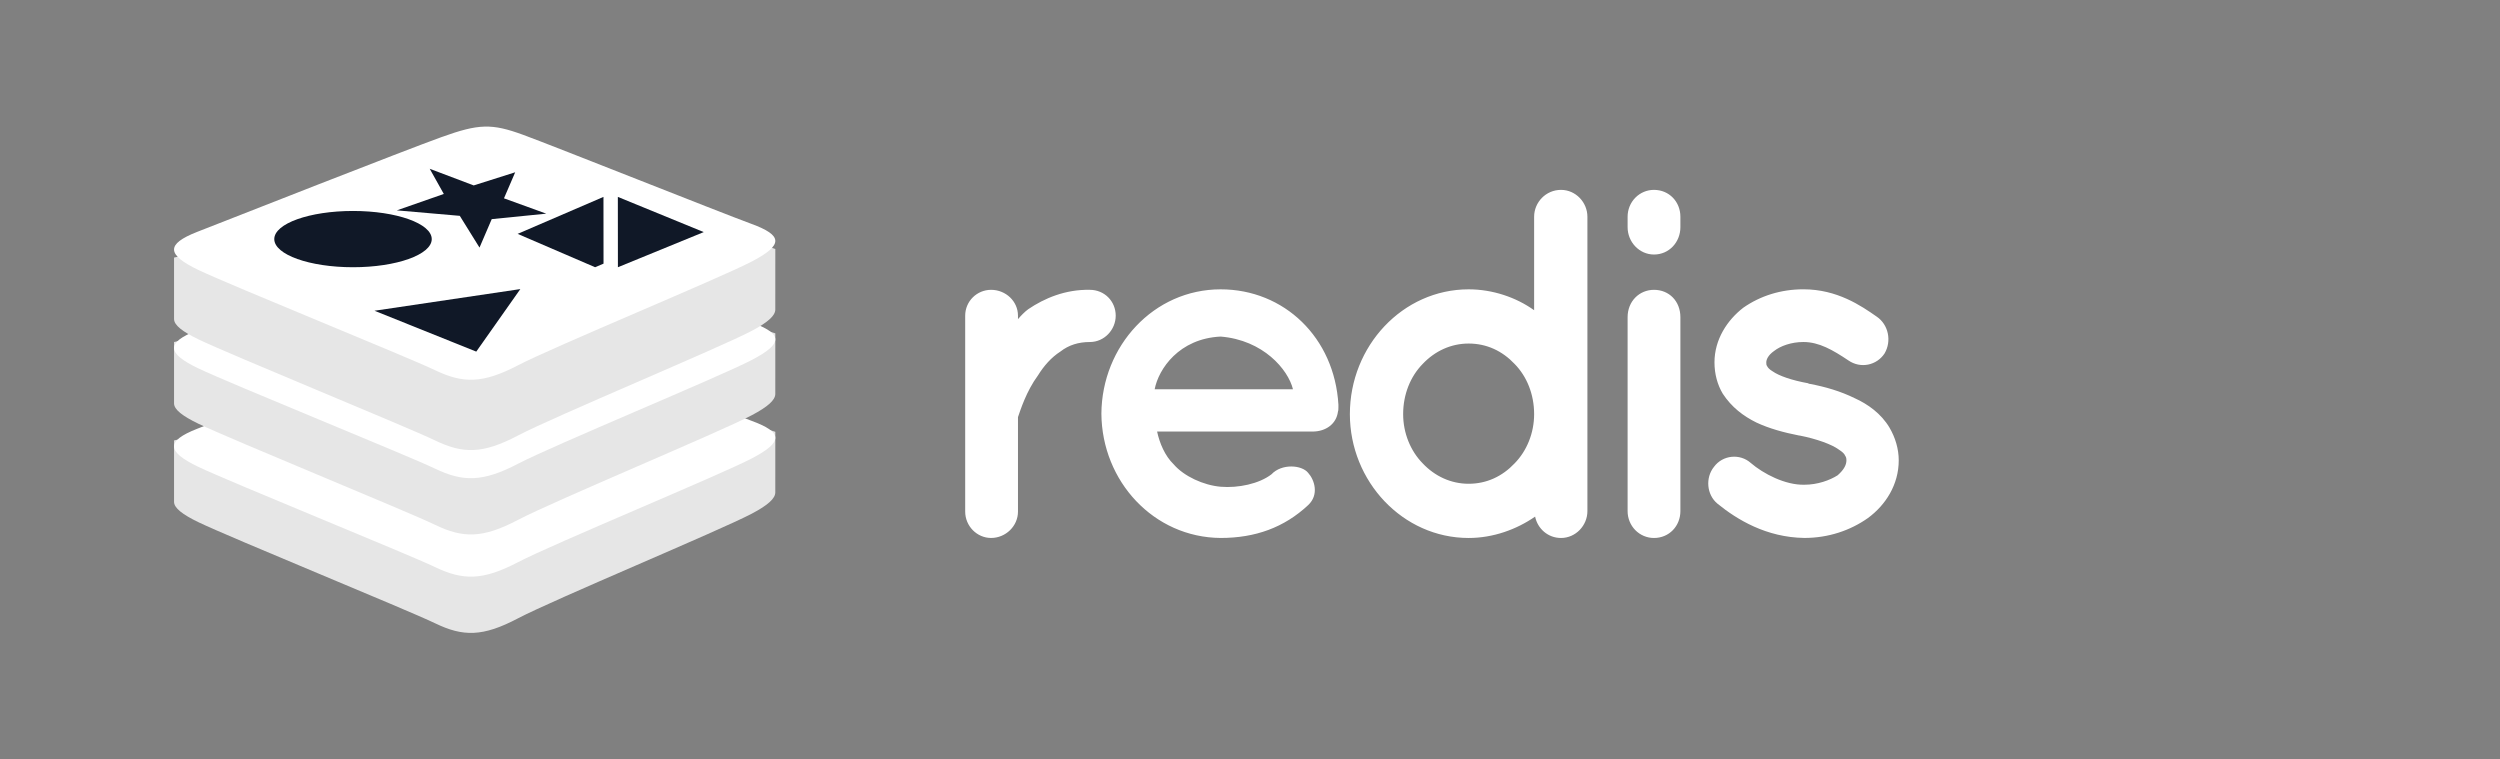 <?xml version="1.0" encoding="UTF-8"?>
<svg width="158px" height="48px" viewBox="0 0 158 48" version="1.1" xmlns="http://www.w3.org/2000/svg" xmlns:xlink="http://www.w3.org/1999/xlink">
    <rect x="0" y="0" width="158" height="48" fill="#808080" stroke="none"/>
    <title>Group 57</title>
    <g id="Work-file-(ignore)" stroke="none" stroke-width="1" fill="none" fill-rule="evenodd">
        <g id="Group-57" transform="translate(0, -0)">
            <rect id="Rectangle-Copy-33" x="0" y="0" width="158" height="48"></rect>
            <path d="M70.513,19.951 C70.513,20.831 69.803,21.616 68.876,21.616 C68.166,21.616 67.548,21.805 67.023,22.214 C66.436,22.591 65.973,23.125 65.602,23.722 C64.861,24.728 64.49,25.922 64.336,26.362 L64.336,32.333 C64.336,33.245 63.564,33.999 62.637,33.999 C61.741,33.999 61,33.245 61,32.333 L61,19.951 C61,19.039 61.741,18.317 62.637,18.317 C63.564,18.317 64.336,19.04 64.336,19.951 L64.336,20.171 C64.521,19.951 64.768,19.7 64.984,19.542 C66.004,18.851 67.332,18.285 68.876,18.317 C69.803,18.317 70.513,19.04 70.513,19.951 L70.513,19.951 Z M69.608,26.143 C69.639,21.868 72.913,18.286 77.144,18.286 C81.16,18.286 84.341,21.334 84.588,25.577 L84.588,25.734 C84.588,25.797 84.588,25.954 84.558,26.017 C84.465,26.771 83.816,27.274 82.951,27.274 L73.129,27.274 C73.283,27.997 73.623,28.814 74.179,29.348 C74.828,30.103 76.063,30.668 77.144,30.762 C78.256,30.856 79.584,30.574 80.356,29.977 C81.005,29.285 82.272,29.38 82.673,29.882 C83.075,30.322 83.383,31.265 82.673,31.925 C81.159,33.339 79.337,33.999 77.144,33.999 C72.913,33.968 69.639,30.417 69.608,26.143 L69.608,26.143 Z M72.974,24.603 L81.716,24.603 C81.407,23.346 79.831,21.491 77.144,21.271 C74.519,21.397 73.222,23.314 72.974,24.603 Z M100.324,32.303 C100.324,33.214 99.582,34 98.656,34 C97.822,34 97.173,33.403 97.019,32.649 C95.845,33.465 94.363,34 92.818,34 C88.648,34 85.312,30.417 85.312,26.174 C85.312,21.869 88.648,18.286 92.818,18.286 C94.332,18.286 95.814,18.789 96.957,19.606 L96.957,13.698 C96.957,12.786 97.698,12 98.656,12 C99.582,12 100.324,12.786 100.324,13.698 L100.324,32.303 L100.324,32.303 Z M92.818,21.712 C91.706,21.712 90.687,22.183 89.915,23 C89.143,23.786 88.679,24.917 88.679,26.174 C88.679,27.368 89.143,28.5 89.915,29.285 C90.687,30.103 91.706,30.574 92.818,30.574 C93.961,30.574 94.95,30.103 95.722,29.285 C96.494,28.5 96.957,27.368 96.957,26.174 C96.957,24.917 96.494,23.786 95.722,23 C94.95,22.183 93.961,21.712 92.818,21.712 Z M106.201,14.357 C106.201,15.3 105.491,16.086 104.533,16.086 C103.607,16.086 102.865,15.3 102.865,14.357 L102.865,13.697 C102.864,13.247 103.039,12.814 103.352,12.495 C103.665,12.176 104.09,11.998 104.533,12 C105.491,12 106.201,12.754 106.201,13.697 L106.201,14.357 Z M106.201,20.046 L106.201,32.302 C106.201,33.245 105.491,34 104.533,34 C104.09,34.002 103.665,33.823 103.352,33.505 C103.039,33.186 102.864,32.753 102.865,32.302 L102.865,20.046 C102.865,19.04 103.607,18.317 104.533,18.317 C105.491,18.317 106.201,19.04 106.201,20.046 L106.201,20.046 Z M108.324,29.504 C108.88,28.75 109.961,28.655 110.64,29.252 C111.444,29.944 112.834,30.666 114.038,30.635 C114.872,30.635 115.644,30.353 116.139,30.038 C116.571,29.661 116.694,29.347 116.694,29.095 C116.694,28.938 116.664,28.875 116.602,28.781 C116.571,28.687 116.447,28.561 116.2,28.404 C115.768,28.09 114.841,27.744 113.729,27.524 L113.698,27.524 C112.741,27.335 111.814,27.084 111.011,26.707 C110.177,26.298 109.436,25.733 108.88,24.884 C108.54,24.318 108.355,23.627 108.355,22.904 C108.355,21.458 109.158,20.233 110.177,19.447 C111.258,18.693 112.556,18.284 113.976,18.284 C116.108,18.284 117.621,19.321 118.61,20.013 C119.351,20.516 119.567,21.553 119.104,22.338 C118.61,23.092 117.59,23.313 116.818,22.778 C115.83,22.118 114.965,21.615 113.976,21.615 C113.204,21.615 112.525,21.867 112.123,22.181 C111.722,22.464 111.629,22.747 111.629,22.904 C111.629,23.029 111.629,23.061 111.691,23.155 C111.722,23.218 111.814,23.344 112.031,23.469 C112.432,23.752 113.235,24.035 114.286,24.224 L114.316,24.255 L114.347,24.255 C115.367,24.444 116.324,24.727 117.22,25.167 C118.054,25.544 118.888,26.141 119.413,27.021 C119.784,27.649 120,28.372 120,29.095 C120,30.635 119.166,31.924 118.054,32.74 C116.942,33.526 115.552,33.998 114.038,33.998 C111.629,33.966 109.776,32.835 108.54,31.829 C107.861,31.264 107.768,30.195 108.324,29.504 L108.324,29.504 Z" id="Shape" fill="#FFFFFF" fill-rule="nonzero"></path>
            <g id="Group-51" transform="translate(11, 8)" fill-rule="nonzero">
                <path d="M36.511,24.465 C34.483,25.534 23.978,29.899 21.741,31.077 C19.505,32.256 18.262,32.244 16.496,31.39 C14.729,30.537 3.55,25.973 1.536,25.001 C0.529,24.514 0,24.104 0,23.717 L0,19.835 C0,19.835 14.554,16.633 16.904,15.781 C19.253,14.929 20.069,14.899 22.068,15.639 C24.068,16.379 36.024,18.559 38,19.29 L37.999,23.117 C37.999,23.501 37.543,23.922 36.511,24.465 L36.511,24.465 Z" id="Path" fill="#E6E6E6"></path>
                <path d="M36.51,20.974 C34.483,22.033 23.978,26.361 21.741,27.529 C19.505,28.698 18.262,28.686 16.496,27.84 C14.729,26.994 3.55,22.469 1.536,21.505 C-0.478,20.54 -0.52,19.876 1.458,19.1 C3.436,18.324 14.554,13.953 16.904,13.109 C19.254,12.264 20.069,12.233 22.068,12.968 C24.068,13.702 34.51,17.866 36.486,18.591 C38.462,19.317 38.538,19.915 36.51,20.974 L36.51,20.974 Z" id="Path" fill="#FFFFFF"></path>
                <path d="M36.511,18.243 C34.483,19.311 23.978,23.676 21.741,24.855 C19.505,26.033 18.262,26.022 16.496,25.168 C14.729,24.315 3.55,19.751 1.536,18.778 C0.529,18.292 0,17.882 0,17.495 L0,13.613 C0,13.613 14.554,10.411 16.904,9.559 C19.253,8.707 20.069,8.676 22.068,9.416 C24.068,10.157 36.024,12.336 38,13.068 L37.999,16.895 C37.999,17.279 37.543,17.7 36.511,18.243 L36.511,18.243 Z" id="Path" fill="#E6E6E6"></path>
                <path d="M36.51,14.752 C34.483,15.811 23.978,20.139 21.741,21.307 C19.505,22.476 18.262,22.464 16.496,21.618 C14.729,20.772 3.55,16.247 1.536,15.282 C-0.478,14.318 -0.52,13.654 1.458,12.878 C3.436,12.102 14.554,7.731 16.904,6.887 C19.254,6.042 20.069,6.011 22.068,6.745 C24.068,7.479 34.51,11.644 36.486,12.369 C38.462,13.095 38.538,13.693 36.51,14.752 L36.51,14.752 Z" id="Path" fill="#FFFFFF"></path>
                <path d="M36.511,12.91 C34.483,13.978 23.978,18.343 21.741,19.522 C19.505,20.7 18.262,20.688 16.496,19.835 C14.729,18.982 3.55,14.418 1.536,13.445 C0.529,12.959 0,12.549 0,12.161 L0,8.279 C0,8.279 14.554,5.077 16.904,4.226 C19.253,3.374 20.069,3.343 22.068,4.083 C24.068,4.823 36.024,7.003 38,7.735 L37.999,11.562 C37.999,11.945 37.543,12.366 36.511,12.91 L36.511,12.91 Z" id="Path" fill="#E6E6E6"></path>
                <path d="M36.51,8.529 C34.483,9.589 23.978,13.917 21.741,15.085 C19.505,16.253 18.262,16.242 16.496,15.396 C14.729,14.55 3.55,10.025 1.536,9.06 C-0.478,8.096 -0.52,7.432 1.458,6.656 C3.436,5.88 14.554,1.509 16.904,0.664 C19.254,-0.18 20.069,-0.211 22.068,0.523 C24.068,1.257 34.51,5.422 36.486,6.147 C38.462,6.872 38.538,7.471 36.51,8.529 Z" id="Path" fill="#FFFFFF"></path>
                <path d="M19.305,7.647 L18.059,5.641 L14.079,5.295 L17.049,4.258 L16.158,2.667 L18.938,3.719 L21.56,2.888 L20.851,4.534 L23.524,5.503 L20.077,5.849 L19.305,7.647 Z M21.885,10.27 L19.1,14.222 L12.667,11.639 L21.885,10.27 Z" id="Shape" fill="#101827"></path>
                <ellipse id="Oval" fill="#101827" cx="11.31" cy="7.111" rx="4.976" ry="1.778"></ellipse>
                <polygon id="Path" fill="#101827" points="28.052 8.889 28.048 4.444 33.476 6.668"></polygon>
                <polygon id="Path" fill="#101827" points="27.143 8.662 26.611 8.889 21.714 6.781 27.139 4.444"></polygon>
            </g>
        </g>
    </g>
</svg>